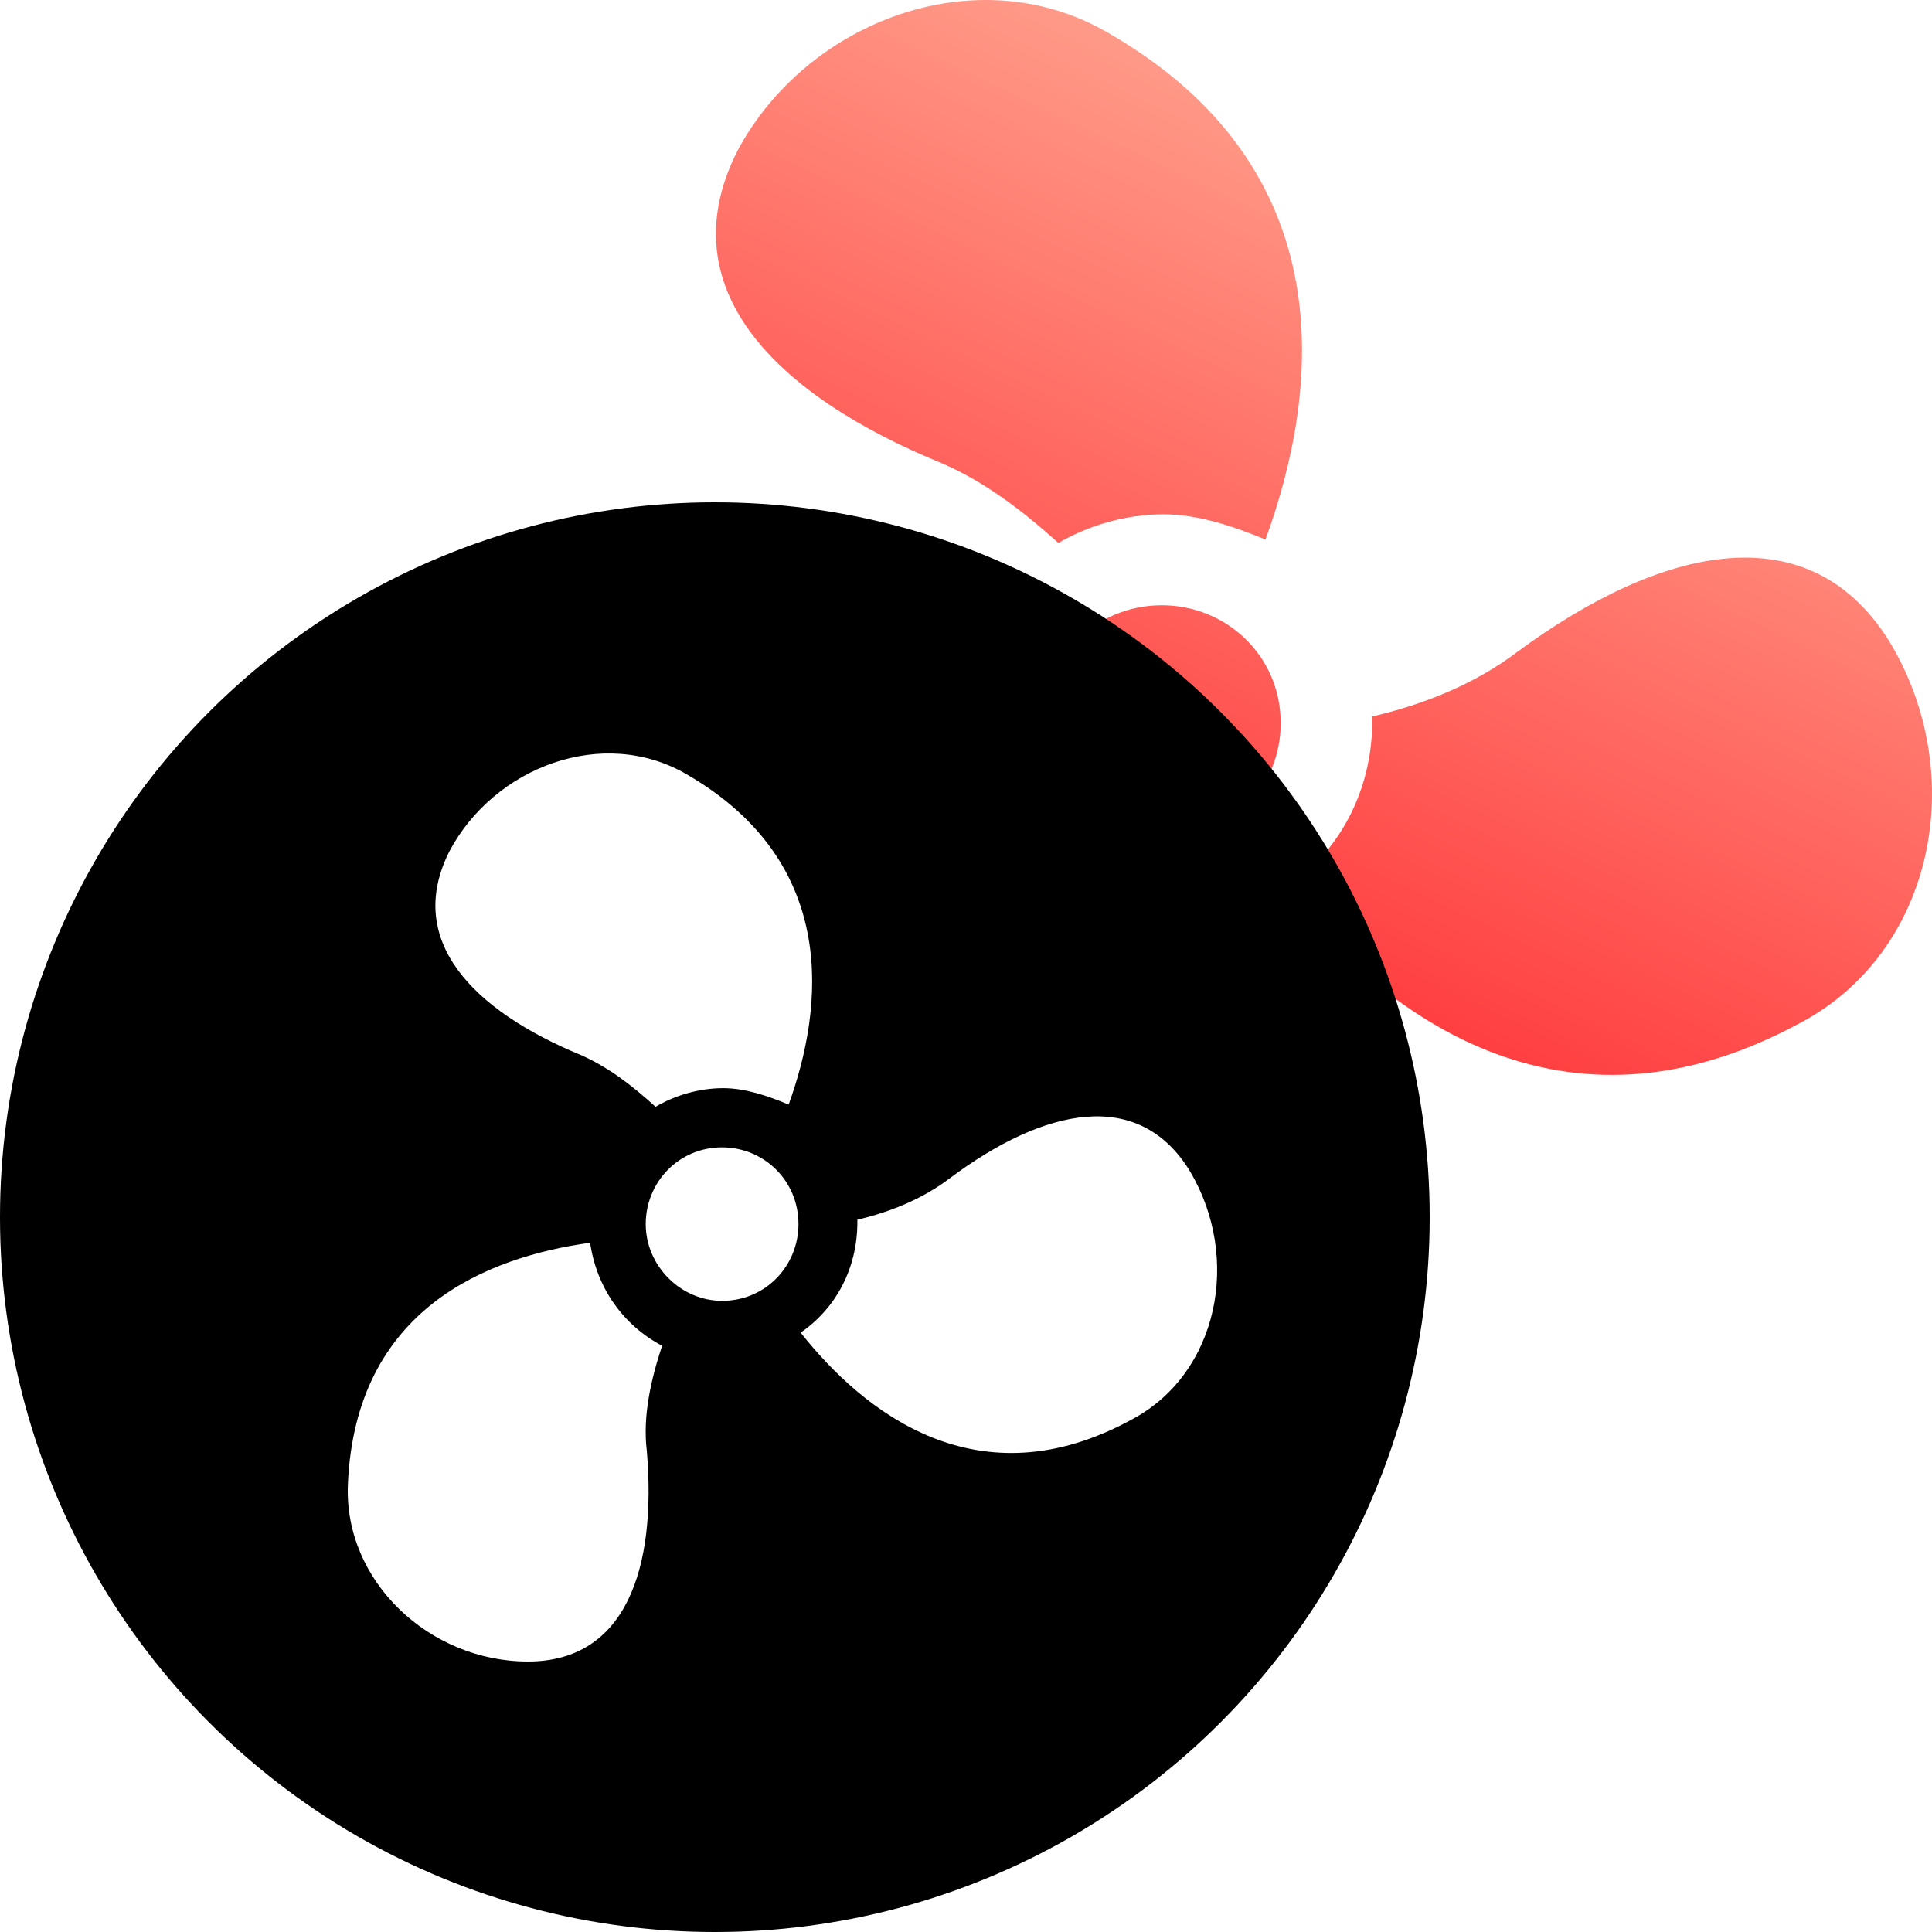 <?xml version="1.0" encoding="UTF-8"?>
<svg width="100px" height="100px" viewBox="0 0 100 100" version="1.1" xmlns="http://www.w3.org/2000/svg" xmlns:xlink="http://www.w3.org/1999/xlink">
    <title>风速</title>
    <defs>
        <linearGradient x1="58.924%" y1="12.558%" x2="33.95%" y2="66.375%" id="linearGradient-1">
            <stop stop-color="#FF9E8B" offset="0%"></stop>
            <stop stop-color="#FF373A" offset="100%"></stop>
        </linearGradient>
        <circle id="path-2" cx="37" cy="37" r="37"></circle>
        <filter x="-13.5%" y="-13.5%" width="127.0%" height="127.0%" filterUnits="objectBoundingBox" id="filter-3">
            <feGaussianBlur stdDeviation="10" in="SourceAlpha" result="shadowBlurInner1"></feGaussianBlur>
            <feOffset dx="0" dy="0" in="shadowBlurInner1" result="shadowOffsetInner1"></feOffset>
            <feComposite in="shadowOffsetInner1" in2="SourceAlpha" operator="arithmetic" k2="-1" k3="1" result="shadowInnerInner1"></feComposite>
            <feColorMatrix values="0 0 0 0 0.996   0 0 0 0 0.337   0 0 0 0 0.349  0 0 0 0.221 0" type="matrix" in="shadowInnerInner1"></feColorMatrix>
        </filter>
    </defs>
    <g id="页面-1" stroke="none" stroke-width="1" fill="none" fill-rule="evenodd">
        <g id="关联分析-关联参数点击效果" transform="translate(-77, -1335)">
            <g id="风速" transform="translate(77, 1335)">
                <g id="fengsu-2" transform="translate(30, -0)" fill="url(#linearGradient-1)" fill-rule="nonzero">
                    <path d="M41.032,37.257 L41.032,37.083 C43.667,36.472 46.302,35.426 48.498,33.769 C56.052,28.189 63.694,26.532 67.822,33.246 C71.951,40.135 70.106,49.29 63.167,52.952 C50.782,59.666 41.559,52.429 36.465,46.064 C39.276,44.145 41.032,41.006 41.032,37.257 L41.032,37.257 Z M8.182,7.785 C11.783,1.071 20.566,-2.242 27.33,1.682 C39.627,8.744 38.309,20.254 35.499,27.927 C33.83,27.23 31.985,26.619 30.228,26.619 C28.208,26.619 26.276,27.23 24.783,28.102 C22.938,26.445 21.006,24.963 18.81,24.003 C10.026,20.428 4.58,14.848 8.182,7.785 Z M24.08,55.481 C24.87,64.811 22.411,72.222 14.506,72.222 C6.6,72.222 -0.339,65.857 0.013,58.097 C0.628,44.145 11.256,40.047 19.512,38.914 C20.039,42.489 22.147,45.453 25.31,47.11 C24.431,49.726 23.729,52.691 24.08,55.481 L24.08,55.481 Z M30.141,43.535 C26.803,43.535 23.992,40.745 23.992,37.431 C23.992,34.118 26.627,31.328 30.141,31.328 C33.478,31.328 36.289,33.944 36.289,37.431 C36.289,40.745 33.654,43.535 30.141,43.535 Z" id="形状"></path>
                </g>
                <g id="fengsu-2" transform="translate(0, 26)">
                    <g id="椭圆形">
                        <use fill-opacity="0.15" fill="#FE5659" fill-rule="evenodd" xlink:href="#path-2"></use>
                        <use fill="black" fill-opacity="1" filter="url(#filter-3)" xlink:href="#path-2"></use>
                    </g>
                    <path d="M44.378,37.246 L44.378,37.132 C46.072,36.735 47.766,36.054 49.177,34.976 C54.034,31.344 58.946,30.266 61.6,34.636 C64.254,39.118 63.068,45.076 58.607,47.46 C50.646,51.829 44.717,47.119 41.442,42.977 C43.249,41.729 44.378,39.686 44.378,37.246 L44.378,37.246 Z M23.26,18.066 C25.575,13.697 31.221,11.541 35.569,14.094 C43.474,18.691 42.627,26.181 40.821,31.174 C39.748,30.72 38.562,30.323 37.433,30.323 C36.134,30.323 34.892,30.72 33.932,31.288 C32.746,30.21 31.504,29.245 30.092,28.621 C24.445,26.294 20.944,22.663 23.26,18.066 Z M33.48,49.105 C33.988,55.177 32.407,60 27.325,60 C22.243,60 17.782,55.858 18.008,50.808 C18.403,41.729 25.236,39.062 30.544,38.324 C30.882,40.65 32.238,42.58 34.27,43.658 C33.706,45.36 33.254,47.289 33.48,49.105 L33.48,49.105 Z M37.376,41.331 C35.23,41.331 33.423,39.516 33.423,37.359 C33.423,35.203 35.117,33.387 37.376,33.387 C39.522,33.387 41.329,35.09 41.329,37.359 C41.329,39.516 39.635,41.331 37.376,41.331 Z" id="形状" fill="#FFFFFF" fill-rule="nonzero"></path>
                </g>
            </g>
        </g>
    </g>
</svg>